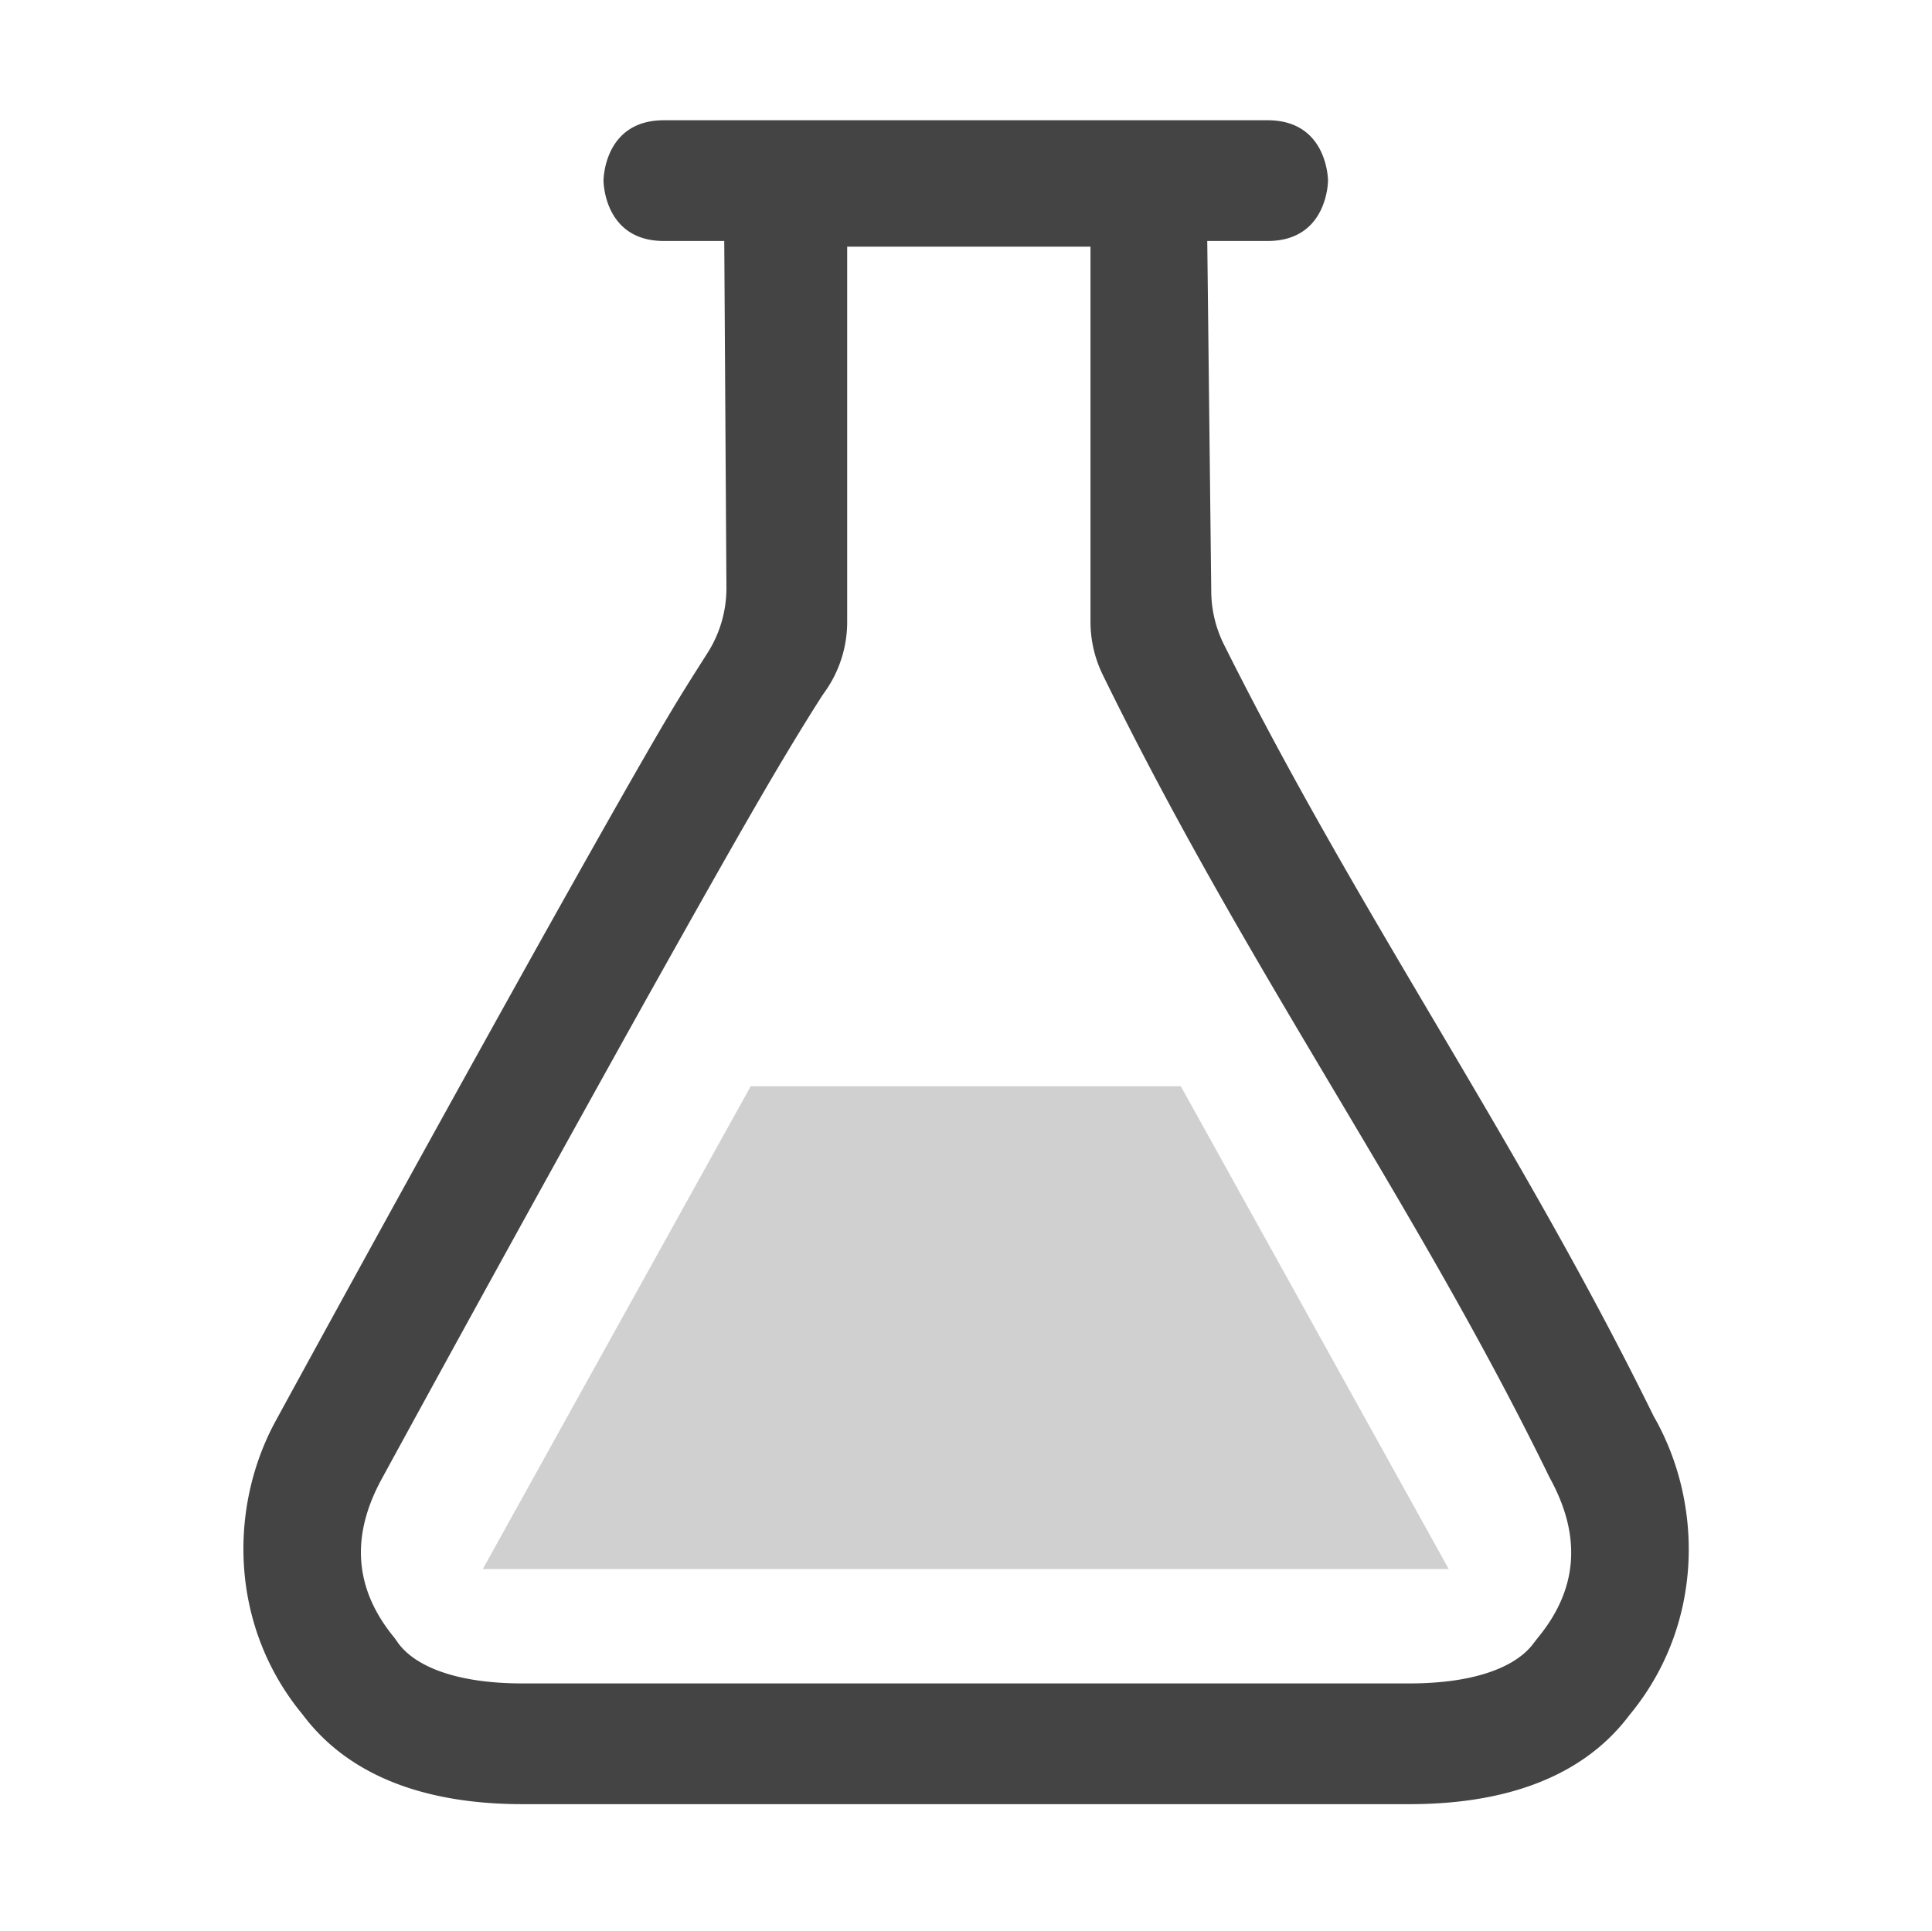 <svg height="15.996" width="16" xmlns="http://www.w3.org/2000/svg">
  <g fill="#444444" transform="translate(-832.002 -444.004)">
    <path d="m837.5 445c-.5 0-.5.5-.5.5s0 .5.5.5h.5l.018 2.877a1 1 0 0 1 -.159.539c-.132.208-.235.367-.416.678-.267.46-.598 1.048-.959 1.693a514.53 514.53 0 0 0 -2.199 3.986c-.386.708-.383 1.677.203 2.407l.022.027c.422.563 1.12.74 1.818.74h7.348c.7 0 1.4-.176 1.822-.74l.022-.027c.584-.729.586-1.699.199-2.407l-.022-.039c-1.123-2.287-2.428-4.128-3.558-6.39a1 1 0 0 1 -.106-.448l-.033-2.896h.5c.5 0 .5-.5.5-.5s0-.5-.5-.5zm1.518 1.047h2.015v3.107a1 1 0 0 0 .102.44c1.201 2.457 2.573 4.343 3.685 6.617a.807.807 0 0 0 .02.04c.24.44.254.884-.1 1.315l-.035.045c-.144.199-.489.336-1.03.336h-7.347c-.54 0-.885-.137-1.03-.336a.912.912 0 0 0 -.032-.045c-.354-.431-.342-.875-.102-1.314a513.045 513.045 0 0 1 2.193-3.977c.359-.641.688-1.227.952-1.681.263-.454.49-.813.517-.85a1 1 0 0 0 .192-.59z"/>
    <path d="m838.219 453.001-2.219 3.999h8l-2.219-3.999z" opacity=".25"/>
  </g>
</svg>
